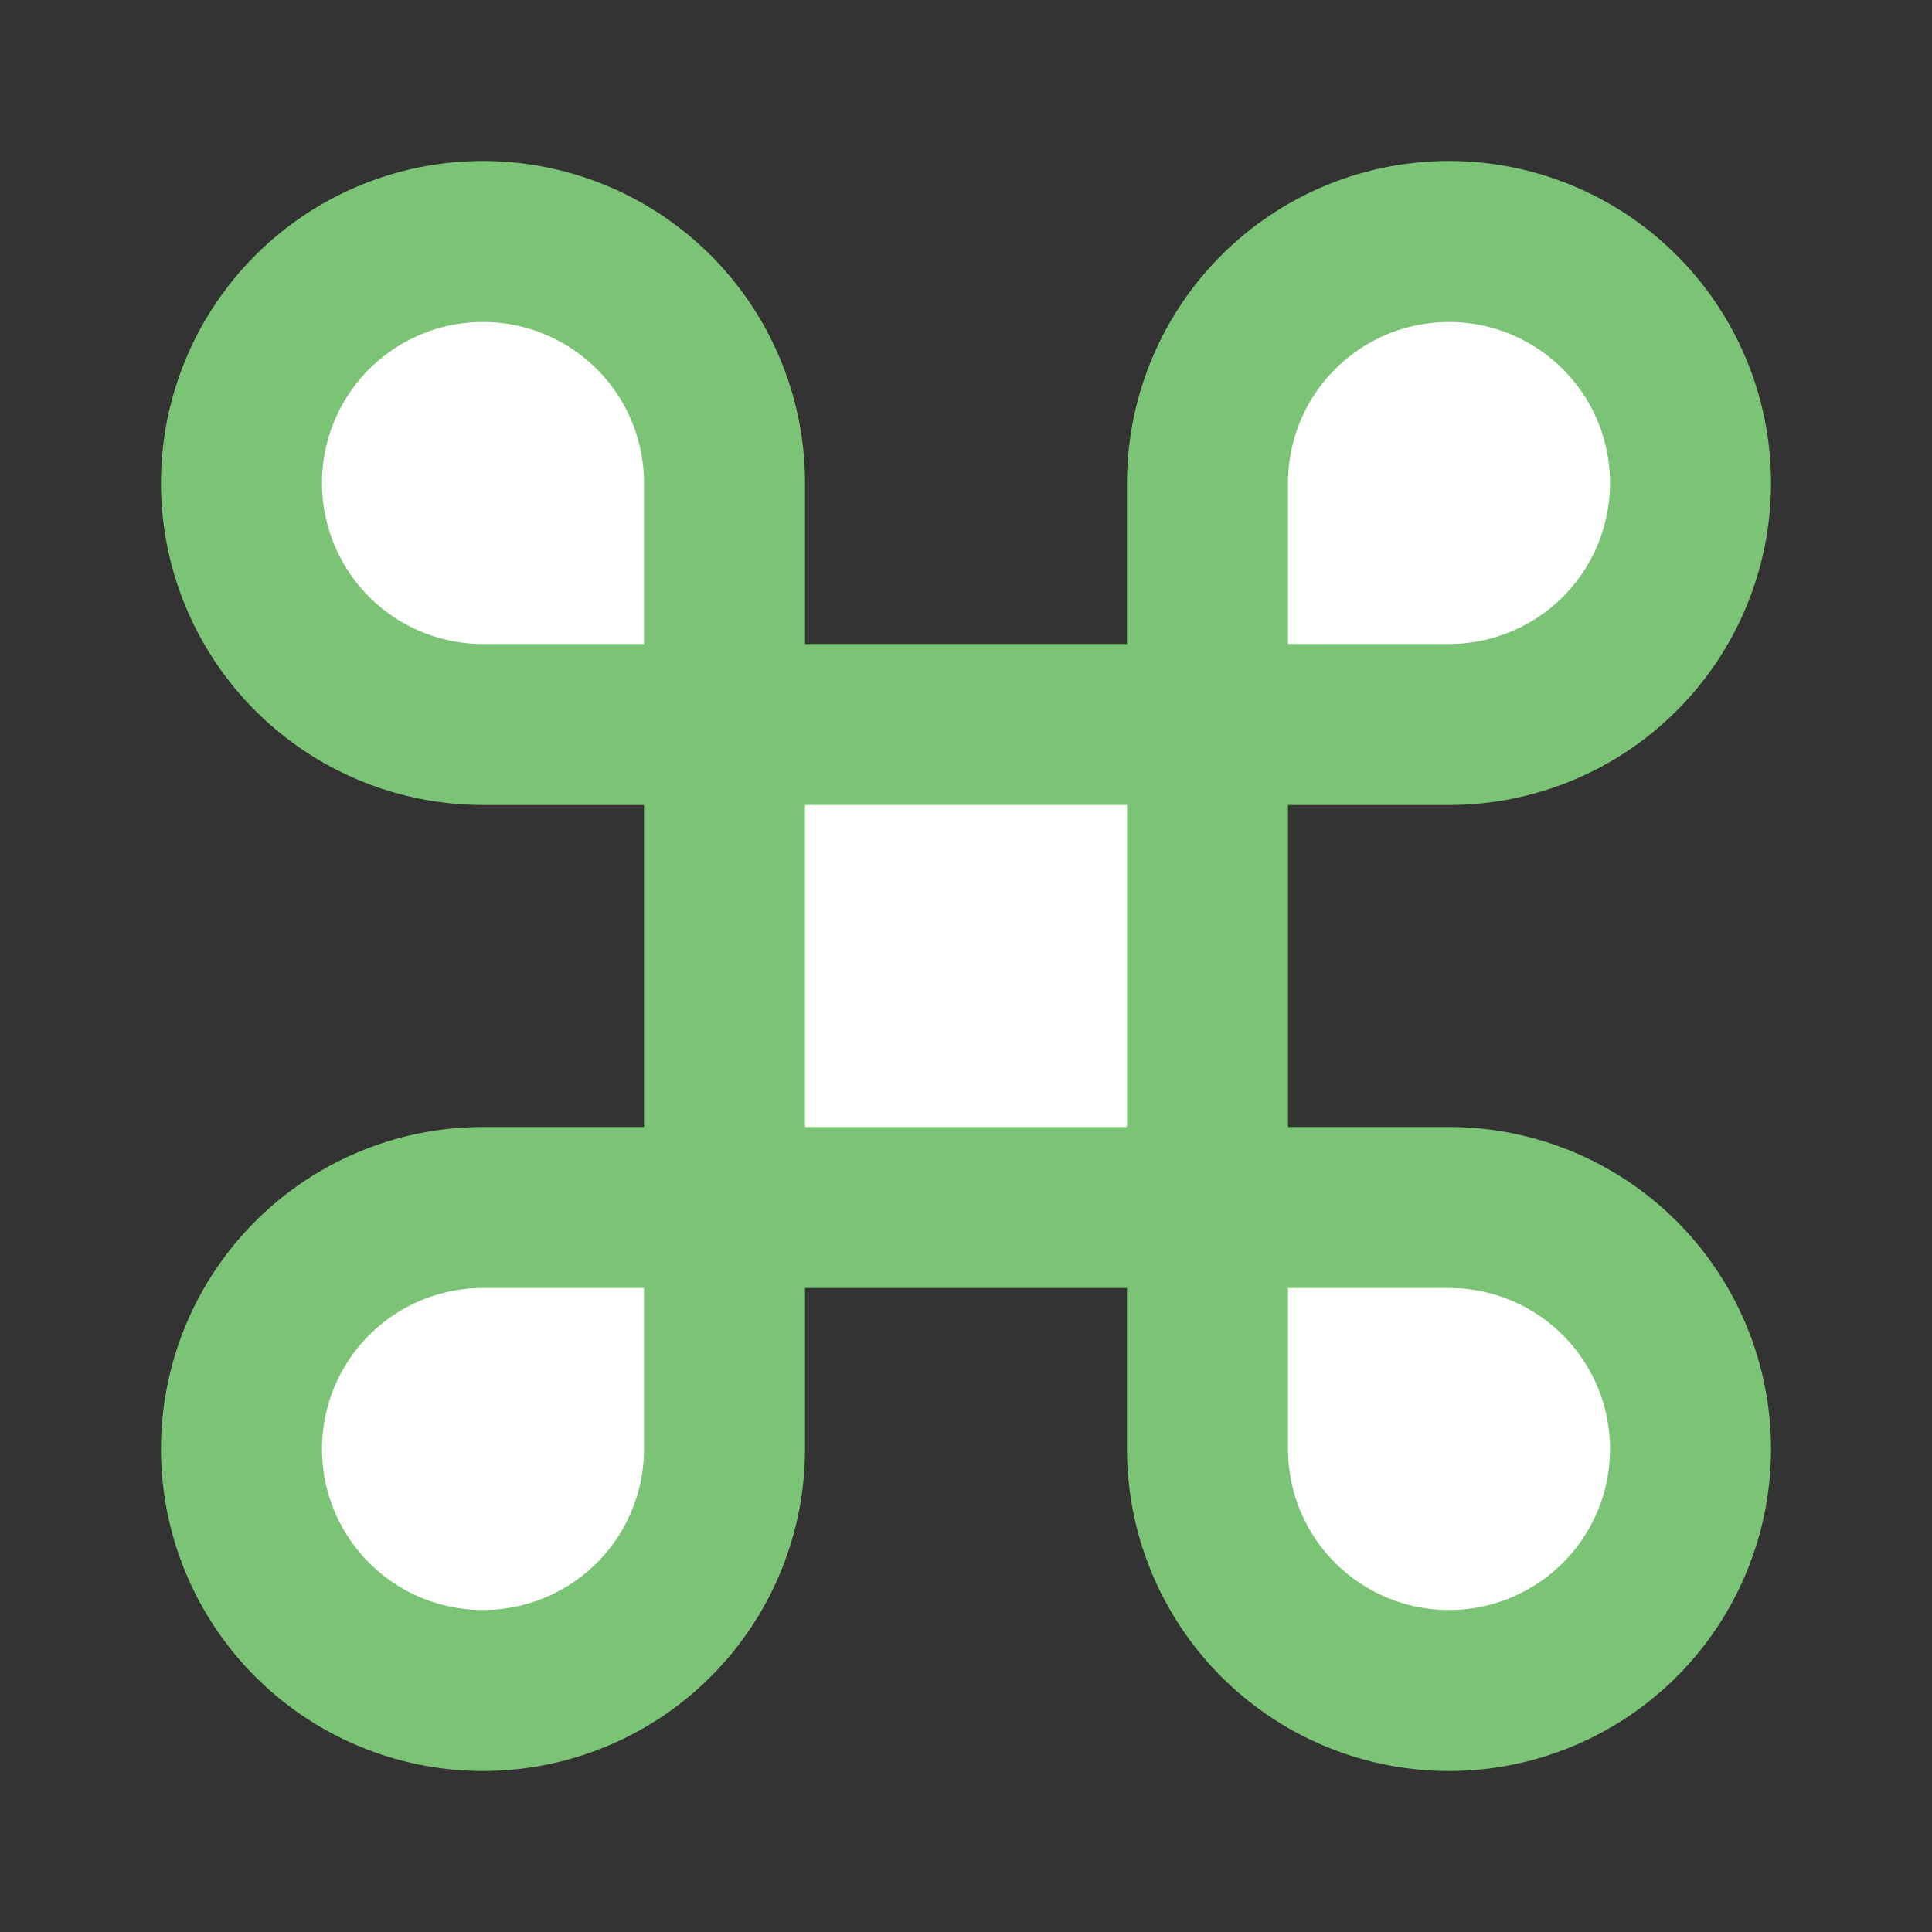<svg xmlns="http://www.w3.org/2000/svg" width="24" height="24" viewBox="0 0 24 24" fill="#ffffff" stroke="#7cc475" stroke-width="2" stroke-linecap="round" stroke-linejoin="round" style="background-color: #7cc475;">
  <rect x="0" y="0" width="24" height="24" fill="#333333" stroke="none"/>
  <path d="M15 6v12a3 3 0 1 0 3-3H6a3 3 0 1 0 3 3V6a3 3 0 1 0-3 3h12a3 3 0 1 0-3-3"/>
</svg>
